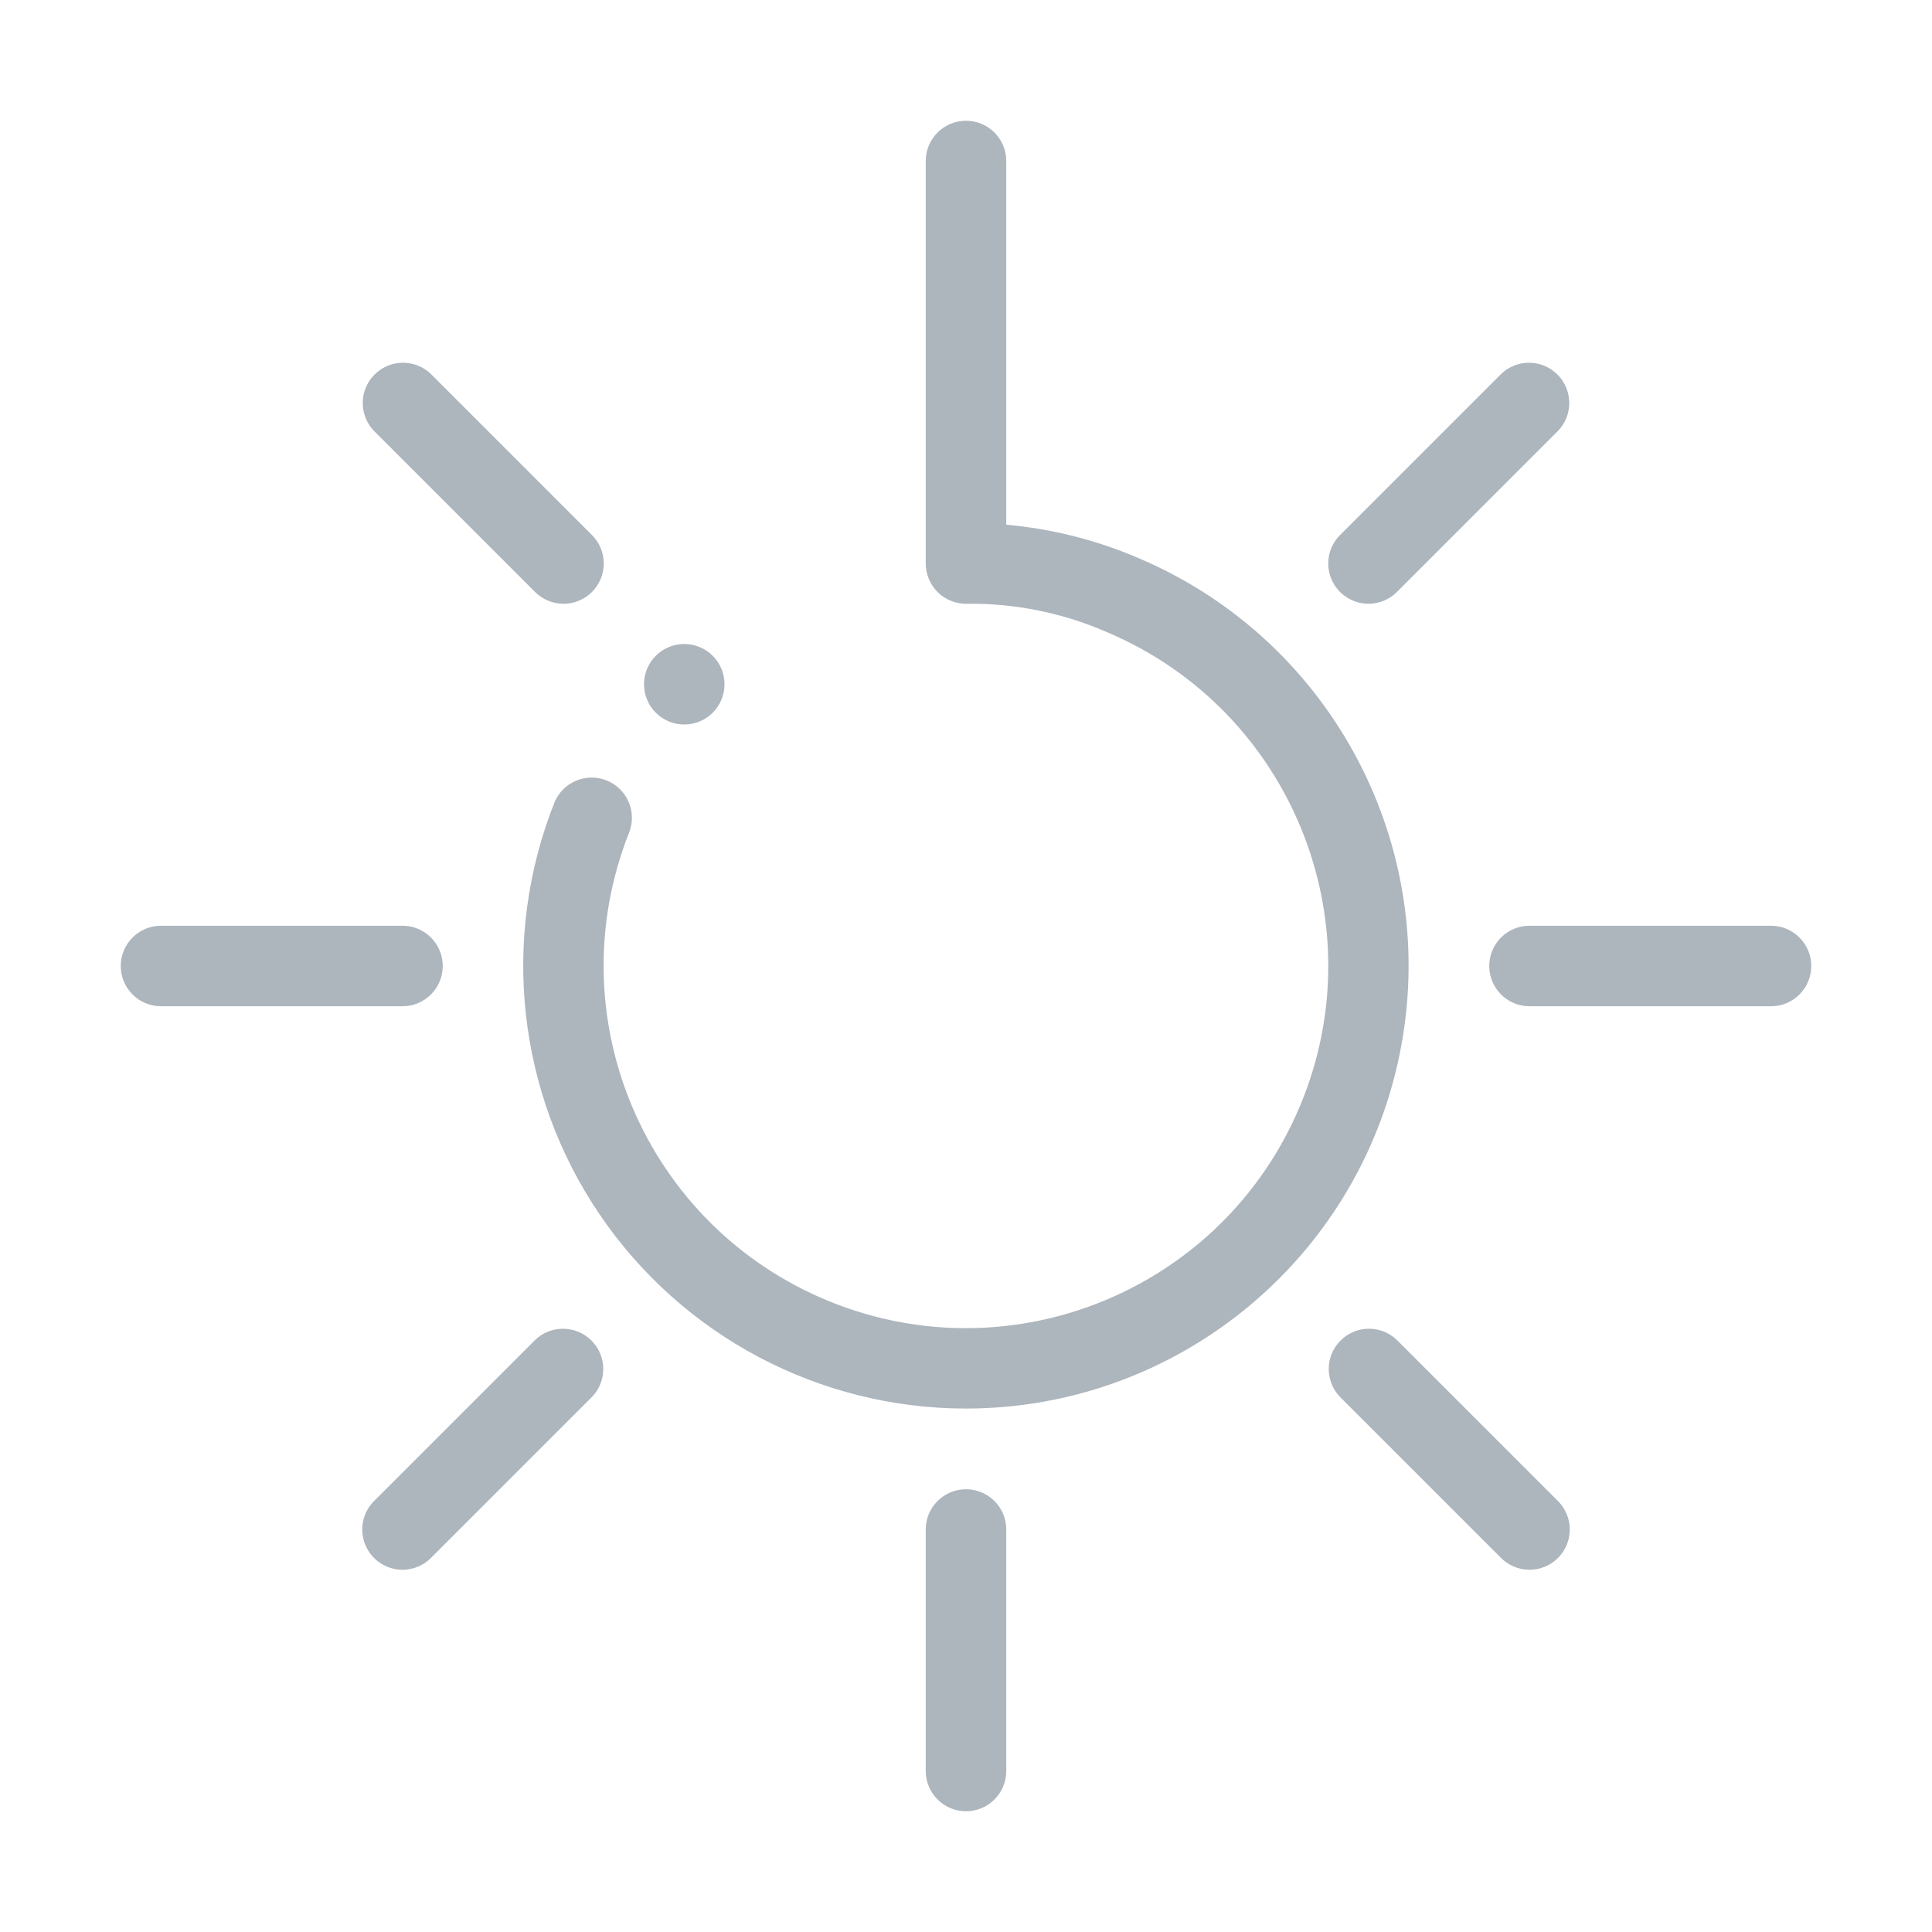 <?xml version="1.0" encoding="UTF-8"?>
<svg width="80px" height="80px" viewBox="0 0 80 80" version="1.1" xmlns="http://www.w3.org/2000/svg" xmlns:xlink="http://www.w3.org/1999/xlink">
    <!-- Generator: Sketch 55.2 (78181) - https://sketchapp.com -->
    <title>Illustrative Icons/Soleil</title>
    <desc>Created with Sketch.</desc>
    <g id="Illustrative-Icons/Soleil" stroke="none" stroke-width="1" fill="none" fill-rule="evenodd">
        <path d="M40,75 C39.08,75 38.333,74.254 38.333,73.333 L38.333,63.333 C38.333,62.413 39.08,61.667 40,61.667 C40.92,61.667 41.667,62.413 41.667,63.333 L41.667,73.333 C41.667,74.254 40.92,75 40,75 Z M16.667,41.667 L6.667,41.667 C5.746,41.667 5,40.92 5,40 C5,39.08 5.746,38.333 6.667,38.333 L16.667,38.333 C17.587,38.333 18.333,39.08 18.333,40 C18.333,40.92 17.587,41.667 16.667,41.667 Z M73.333,41.667 L63.333,41.667 C62.413,41.667 61.667,40.92 61.667,40 C61.667,39.08 62.413,38.333 63.333,38.333 L73.333,38.333 C74.254,38.333 75,39.08 75,40 C75,40.92 74.254,41.667 73.333,41.667 Z M63.333,65 C62.891,65 62.467,64.824 62.155,64.512 L55.488,57.845 C54.857,57.191 54.866,56.152 55.509,55.509 C56.152,54.866 57.191,54.857 57.845,55.488 L64.512,62.155 C64.988,62.632 65.131,63.348 64.873,63.971 C64.615,64.594 64.007,65 63.333,65 Z M23.333,25 C22.891,25 22.467,24.824 22.155,24.512 L15.488,17.845 C14.857,17.191 14.866,16.152 15.509,15.509 C16.152,14.866 17.191,14.857 17.845,15.488 L24.512,22.155 C24.988,22.632 25.131,23.348 24.873,23.971 C24.615,24.594 24.007,25 23.333,25 L23.333,25 Z M56.667,25 C55.993,25 55.385,24.594 55.127,23.971 C54.869,23.348 55.012,22.632 55.488,22.155 L62.155,15.488 C62.809,14.857 63.848,14.866 64.491,15.509 C65.134,16.152 65.143,17.191 64.512,17.845 L57.845,24.512 C57.533,24.824 57.109,25 56.667,25 L56.667,25 Z M16.667,65 C15.993,65 15.385,64.594 15.127,63.971 C14.869,63.348 15.012,62.632 15.488,62.155 L22.155,55.488 C22.809,54.857 23.848,54.866 24.491,55.509 C25.134,56.152 25.143,57.191 24.512,57.845 L17.845,64.512 C17.533,64.824 17.109,65 16.667,65 L16.667,65 Z M40,58.325 C33.923,58.325 28.24,55.314 24.828,50.285 C21.416,45.257 20.718,38.864 22.963,33.217 C23.316,32.381 24.272,31.981 25.115,32.316 C25.958,32.651 26.378,33.599 26.06,34.448 C23.016,42.1 26.71,50.775 34.336,53.883 C41.961,56.992 50.667,53.371 53.84,45.772 C57.012,38.173 53.465,29.437 45.893,26.2 C44.043,25.383 42.039,24.974 40.017,25 C39.572,25.004 39.144,24.831 38.827,24.518 C38.511,24.205 38.333,23.778 38.333,23.333 L38.333,6.667 C38.333,5.746 39.08,5 40,5 C40.92,5 41.667,5.746 41.667,6.667 L41.667,21.728 C43.575,21.897 45.443,22.372 47.2,23.135 C55.204,26.558 59.698,35.138 57.953,43.667 C56.208,52.195 48.705,58.321 40,58.325 L40,58.325 Z M28.333,30 C29.254,30 30,29.254 30,28.333 C30,27.413 29.254,26.667 28.333,26.667 C27.413,26.667 26.667,27.413 26.667,28.333 C26.667,29.254 27.413,30 28.333,30 Z" id="Shape-color" fill="#ADB5BD"></path>
    </g>
</svg>